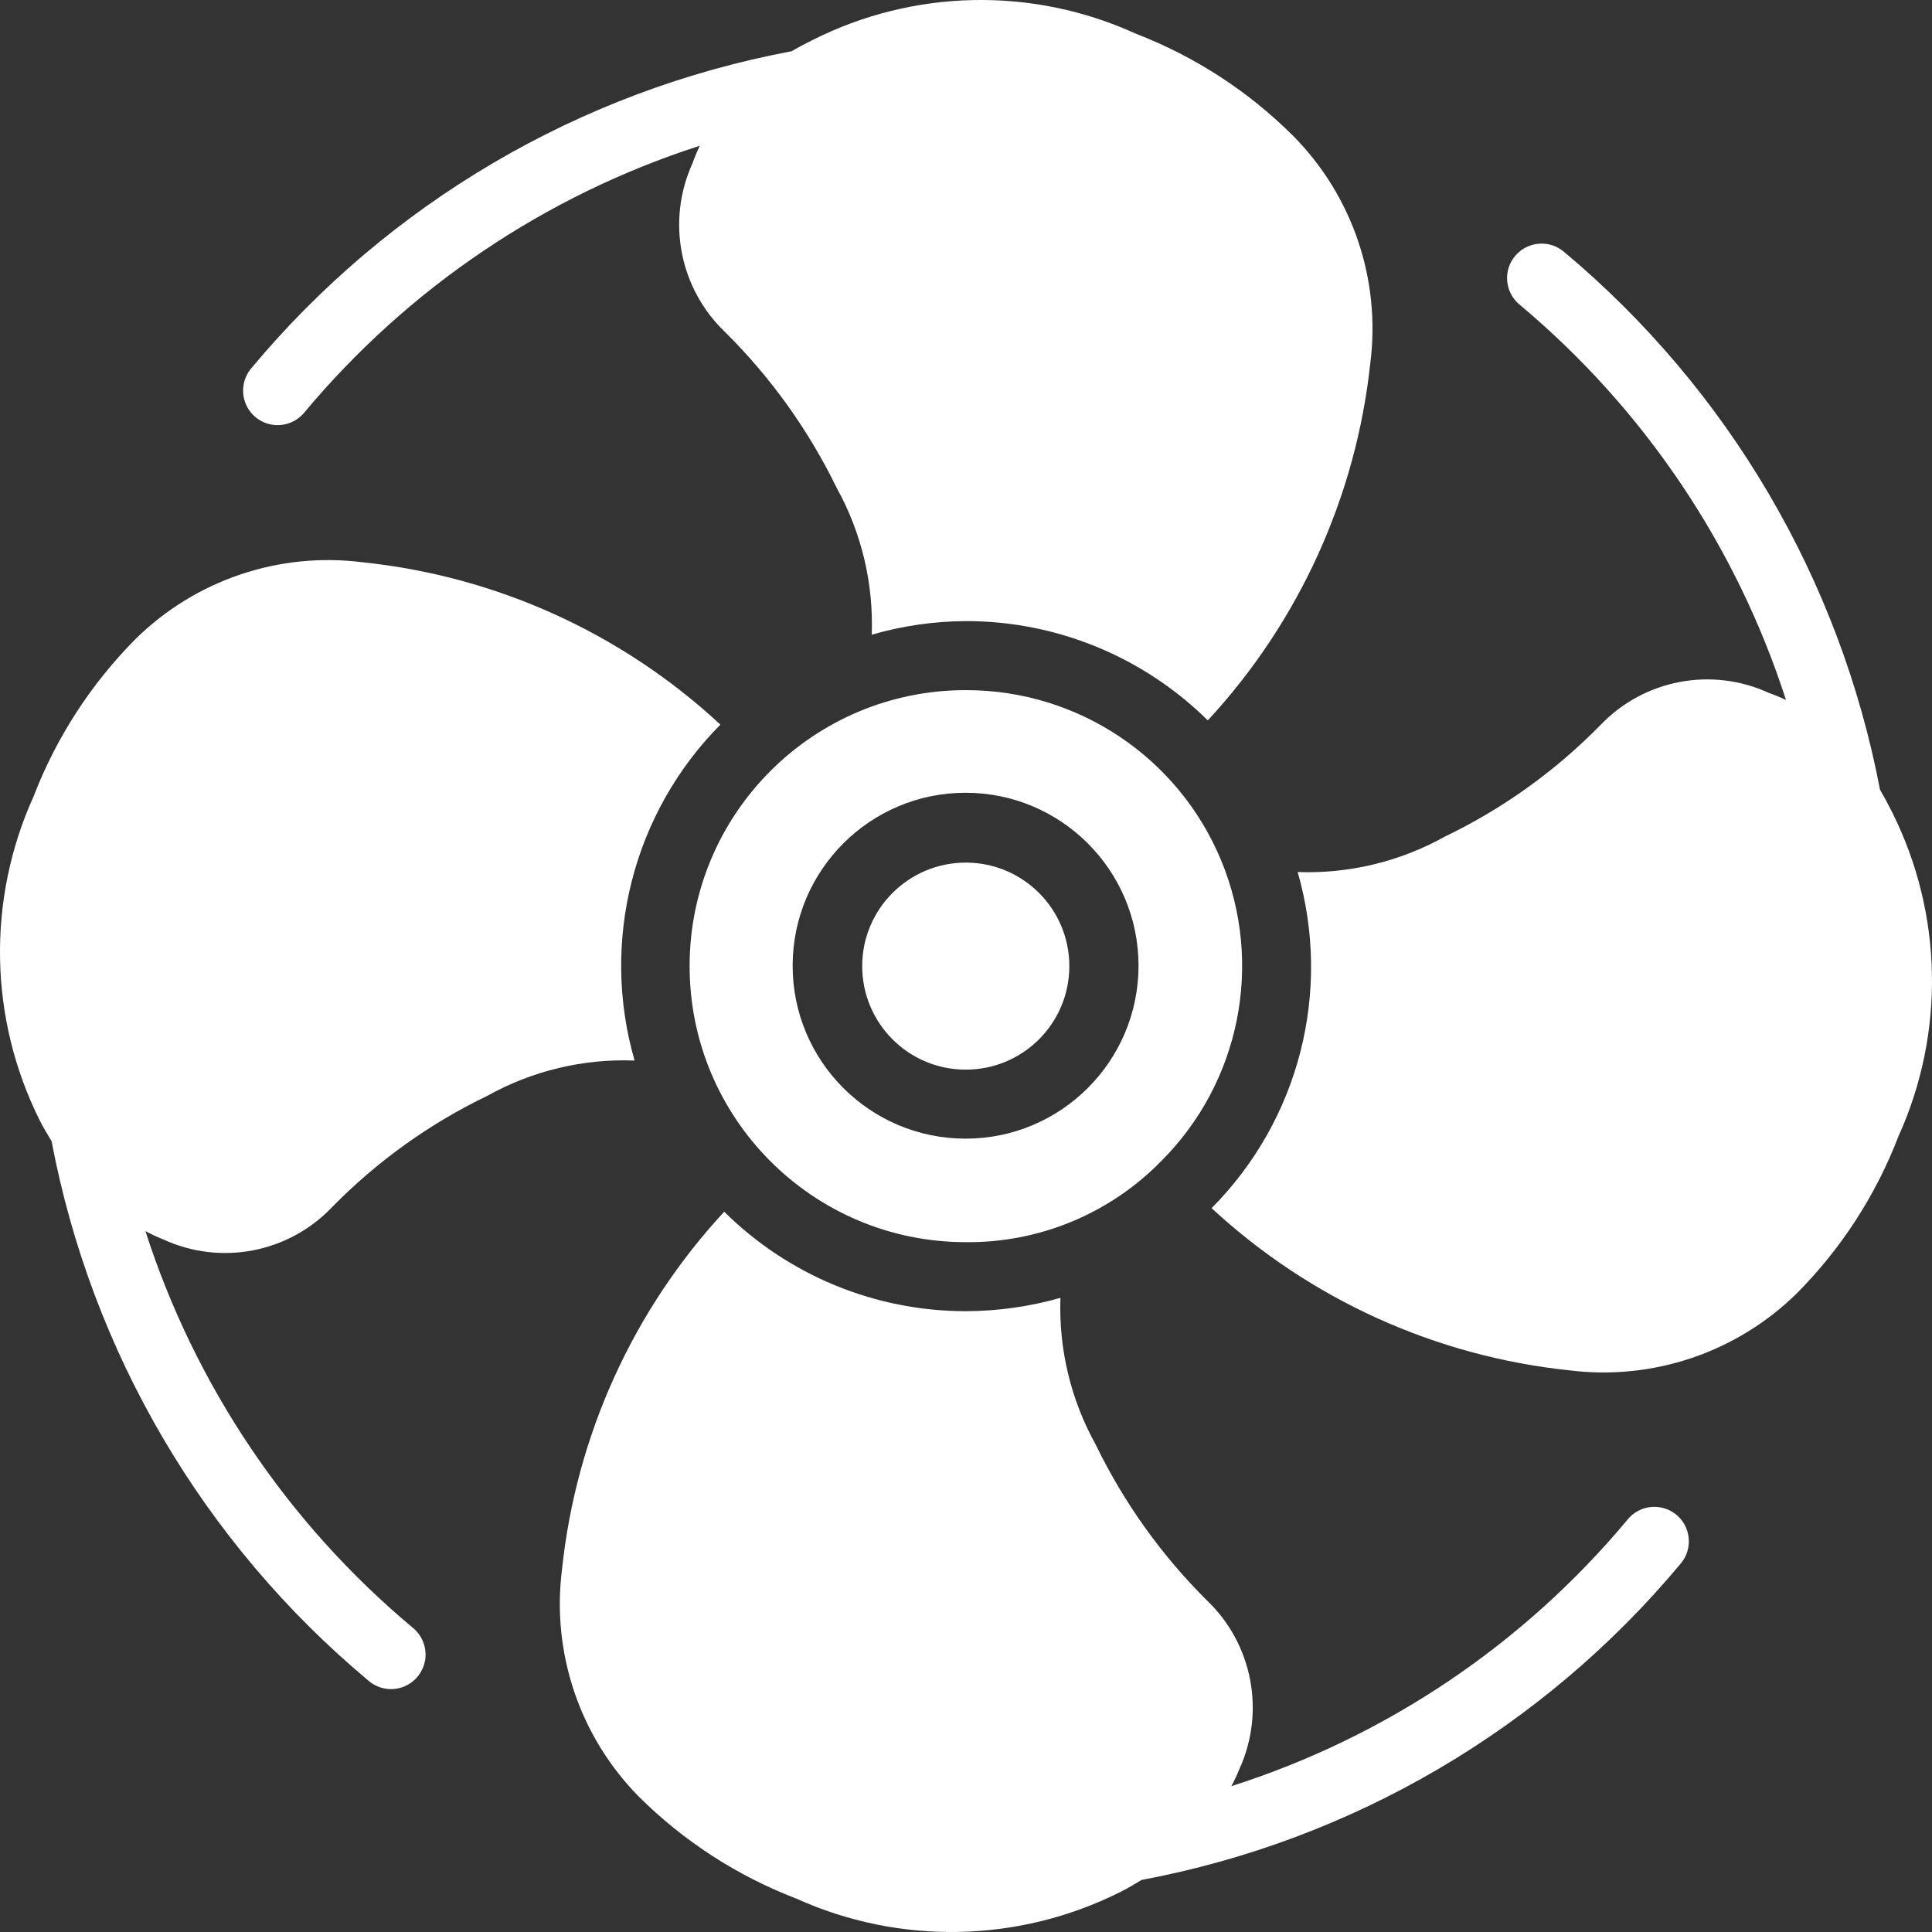 <svg width="33" height="33" viewBox="0 0 33 33" fill="none" xmlns="http://www.w3.org/2000/svg">
<rect x="0" y="0" width="33" height="33" fill="#333333" stroke="none"/>
<path d="M16.5 14.734C15.524 14.732 14.73 15.521 14.727 16.497C14.724 17.474 15.514 18.268 16.49 18.27H16.494C17.47 18.272 18.263 17.482 18.265 16.506C18.267 15.529 17.477 14.736 16.5 14.734V14.734Z" fill="white"/>
<path d="M16.507 11.788H16.503C13.899 11.783 11.784 13.89 11.779 16.493C11.774 19.097 13.882 21.212 16.486 21.217C17.742 21.233 18.95 20.734 19.83 19.837C21.181 18.491 21.588 16.464 20.86 14.701C20.133 12.939 18.414 11.789 16.507 11.788V11.788ZM16.496 19.449H16.49C14.859 19.447 13.538 18.124 13.539 16.494C13.54 14.863 14.862 13.541 16.493 13.541C18.123 13.541 19.446 14.863 19.447 16.494C19.447 18.124 18.126 19.447 16.496 19.449Z" fill="white"/>
<path d="M5.669 20.622C6.438 19.837 7.337 19.192 8.327 18.716C9.093 18.289 9.963 18.081 10.839 18.115C10.252 16.078 10.812 13.883 12.305 12.377C10.623 10.815 8.478 9.841 6.194 9.604C4.77 9.423 3.341 9.905 2.318 10.912C1.557 11.678 0.963 12.593 0.575 13.6C-0.226 15.366 -0.189 17.399 0.677 19.134C0.74 19.263 0.812 19.375 0.881 19.492C1.564 23.097 3.476 26.352 6.291 28.705C6.452 28.846 6.676 28.889 6.877 28.817C7.078 28.745 7.225 28.57 7.261 28.36C7.296 28.149 7.215 27.936 7.049 27.802C4.918 26.021 3.335 23.672 2.484 21.029C2.582 21.081 2.683 21.128 2.786 21.169C3.765 21.622 4.924 21.402 5.669 20.622V20.622Z" fill="white"/>
<path d="M32.428 19.407C33.227 17.641 33.187 15.608 32.32 13.875C32.253 13.74 32.184 13.612 32.112 13.49C31.428 9.897 29.521 6.651 26.716 4.303C26.555 4.165 26.331 4.124 26.132 4.196C25.932 4.268 25.786 4.442 25.75 4.651C25.715 4.861 25.795 5.073 25.96 5.207C28.081 6.983 29.657 9.323 30.506 11.956C30.412 11.913 30.317 11.871 30.219 11.838C29.24 11.385 28.082 11.605 27.337 12.384C26.568 13.169 25.668 13.814 24.677 14.291C23.91 14.718 23.041 14.927 22.165 14.895C22.753 16.933 22.191 19.131 20.695 20.636C22.378 22.195 24.521 23.167 26.803 23.406C28.23 23.585 29.66 23.103 30.686 22.096C31.448 21.331 32.041 20.415 32.428 19.407V19.407Z" fill="white"/>
<path d="M13.873 0.687C13.75 0.747 13.632 0.81 13.519 0.876C9.906 1.553 6.643 3.469 4.29 6.293C4.155 6.455 4.116 6.676 4.188 6.874C4.26 7.072 4.432 7.216 4.64 7.253C4.847 7.289 5.058 7.212 5.194 7.051C6.97 4.921 9.314 3.339 11.954 2.489C11.907 2.586 11.865 2.686 11.829 2.788C11.382 3.769 11.604 4.924 12.382 5.669C13.163 6.442 13.808 7.341 14.289 8.329C14.715 9.096 14.922 9.964 14.89 10.841C15.415 10.689 15.958 10.611 16.503 10.609H16.509C18.052 10.61 19.532 11.22 20.63 12.305C22.188 10.622 23.162 8.482 23.406 6.202C23.587 4.775 23.102 3.345 22.09 2.323C21.327 1.561 20.413 0.966 19.406 0.578C17.641 -0.23 15.605 -0.189 13.873 0.687V0.687Z" fill="white"/>
<path d="M13.598 32.428C15.365 33.227 17.397 33.187 19.131 32.319C19.263 32.255 19.379 32.182 19.498 32.111C23.099 31.436 26.353 29.528 28.701 26.715C28.842 26.554 28.884 26.33 28.812 26.128C28.74 25.927 28.564 25.78 28.353 25.746C28.142 25.711 27.929 25.793 27.796 25.961C26.02 28.089 23.674 29.667 21.033 30.509C21.084 30.415 21.129 30.318 21.169 30.219C21.617 29.238 21.395 28.082 20.616 27.337C19.838 26.564 19.196 25.665 18.717 24.678C18.291 23.912 18.082 23.044 18.113 22.168C17.587 22.318 17.043 22.395 16.496 22.396H16.484C14.942 22.393 13.464 21.782 12.37 20.697C10.812 22.38 9.84 24.522 9.6 26.803C9.418 28.229 9.9 29.66 10.909 30.685C11.674 31.447 12.59 32.041 13.598 32.428V32.428Z" fill="white"/>
</svg>
